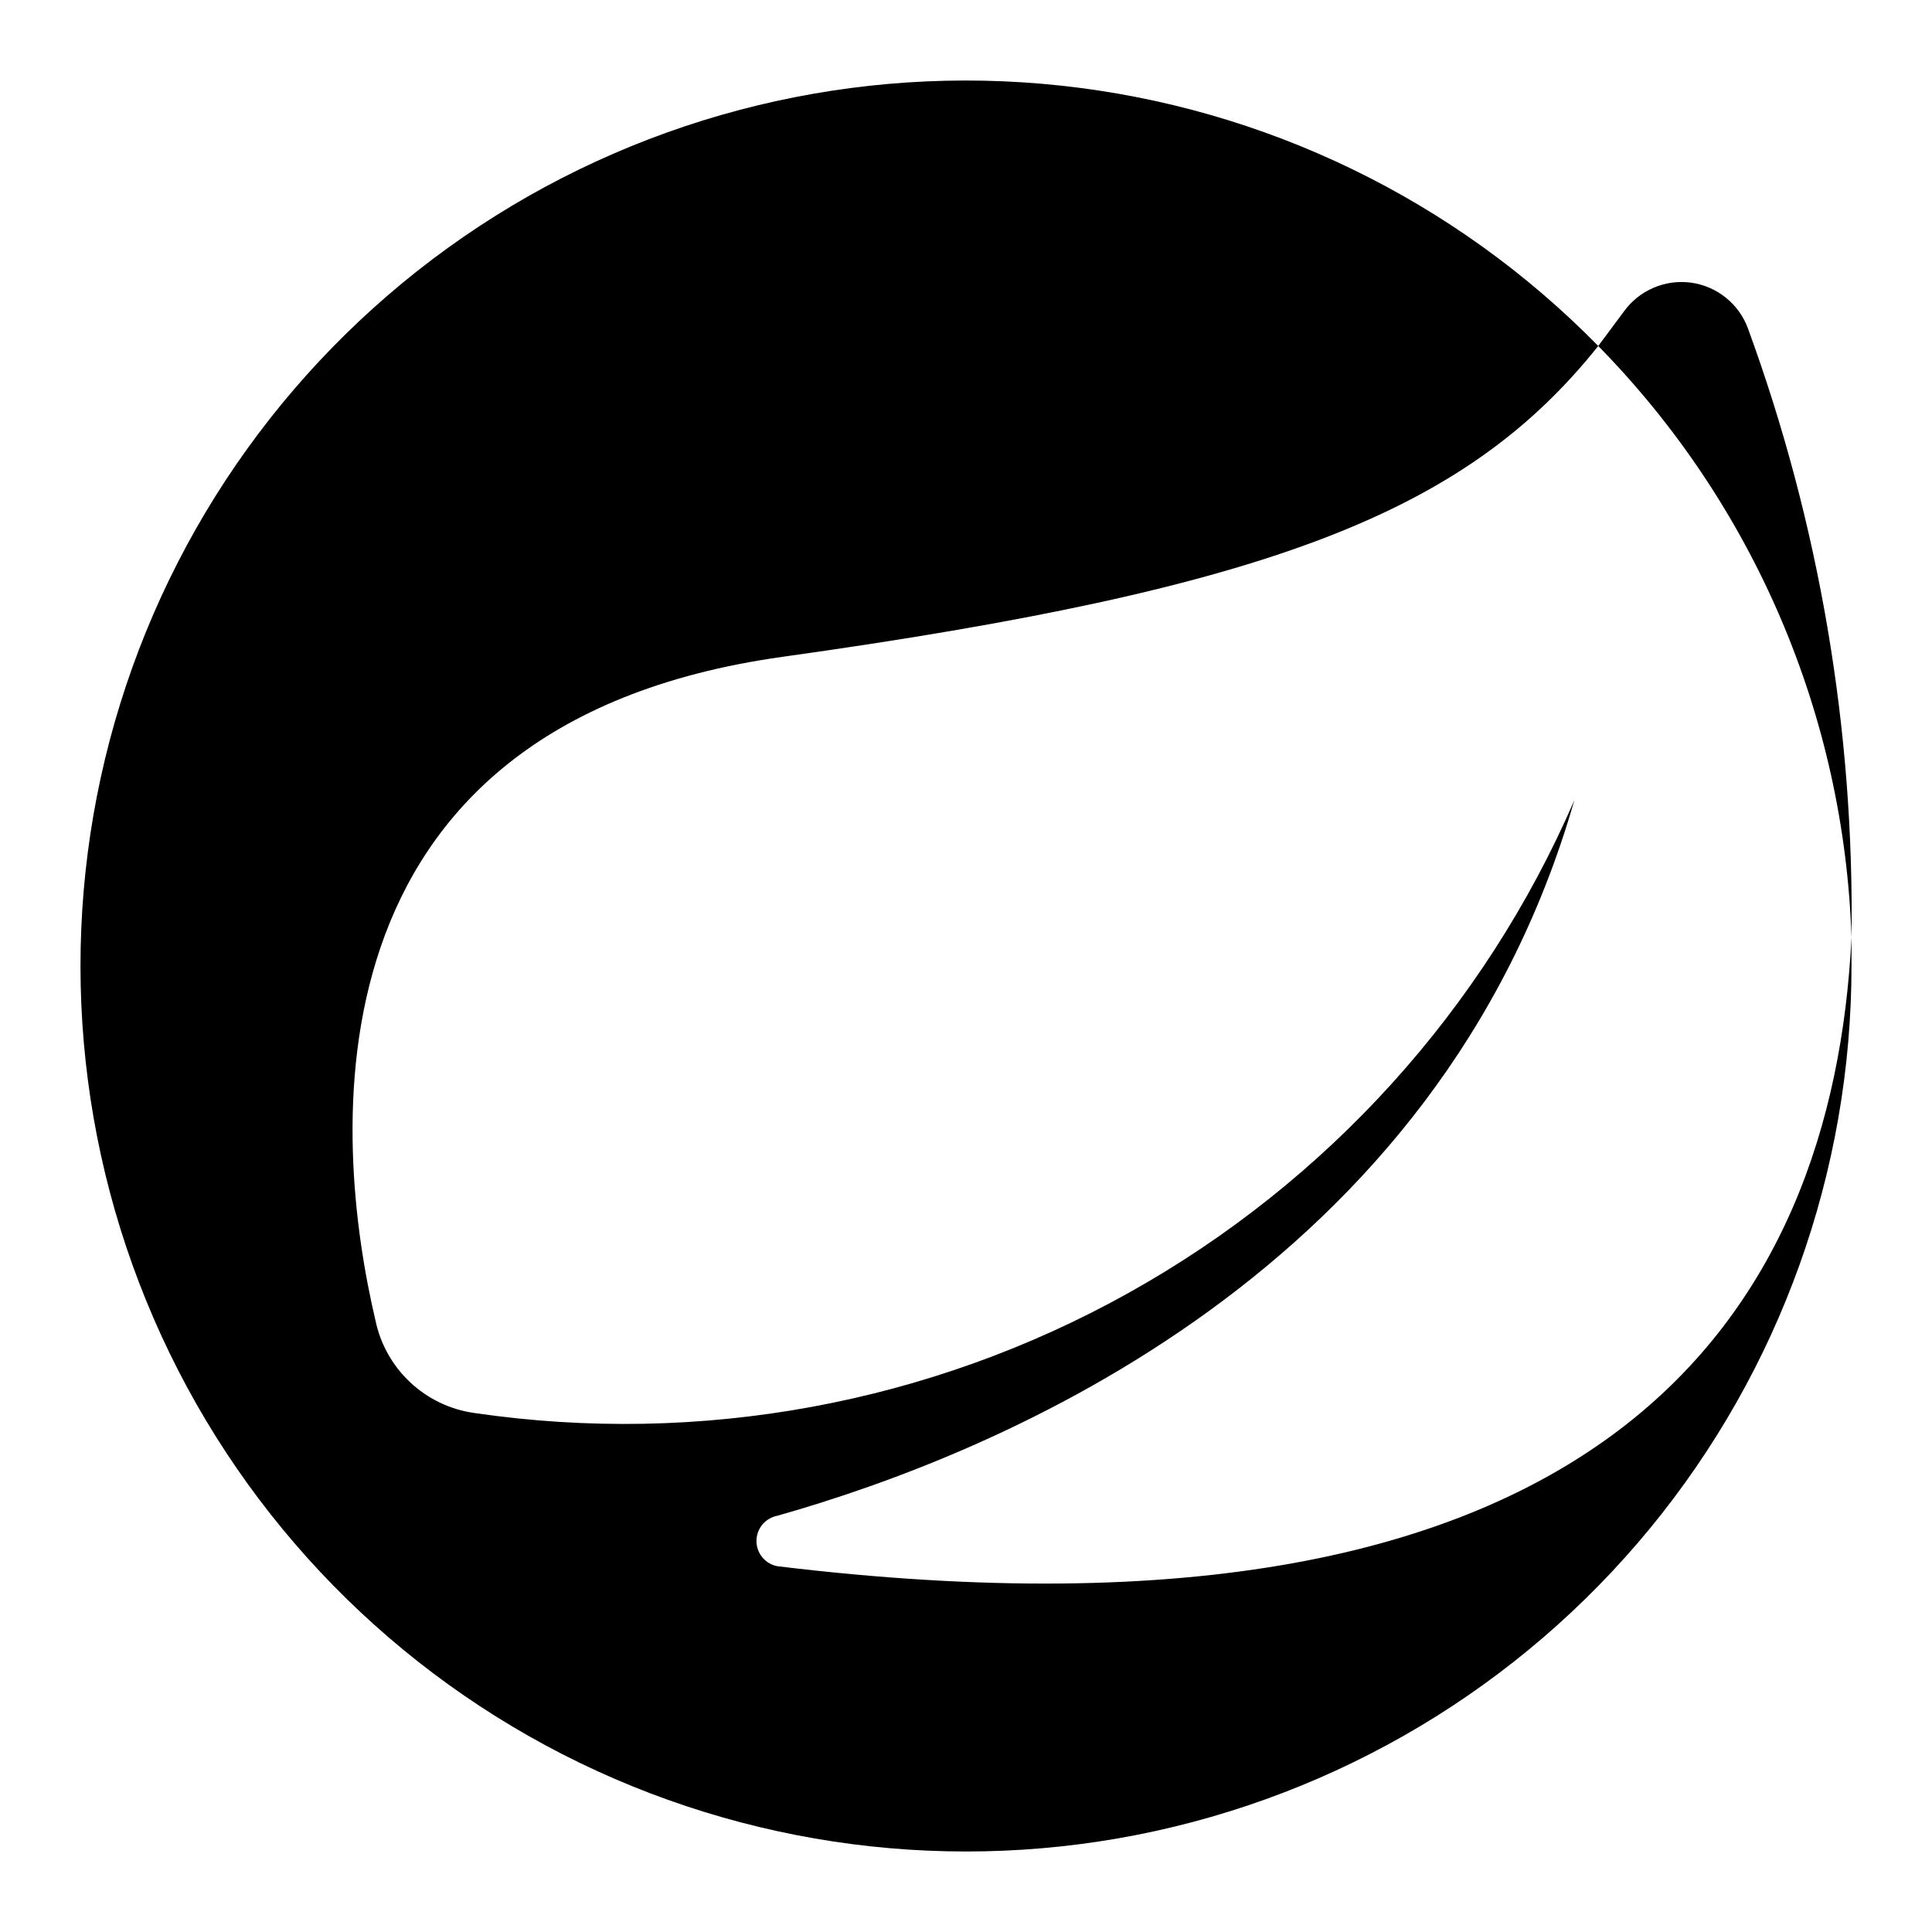 <svg width="24" height="24" viewBox="0 0 24 24" fill="none" xmlns="http://www.w3.org/2000/svg">
<path d="M23 11.646C22.91 8.889 21.787 6.267 19.854 4.298L20.173 3.869C20.266 3.74 20.393 3.638 20.54 3.575C20.686 3.512 20.848 3.49 21.006 3.511C21.164 3.533 21.314 3.597 21.438 3.697C21.563 3.797 21.658 3.929 21.713 4.078C22.6 6.502 23.036 9.066 23 11.646ZM23 11.646C22.769 16.288 19.986 20.71 9.657 19.456C9.584 19.443 9.518 19.404 9.47 19.346C9.423 19.289 9.397 19.217 9.397 19.143C9.397 19.069 9.423 18.997 9.47 18.939C9.518 18.882 9.584 18.843 9.657 18.829C12.418 18.048 17.874 15.804 19.557 9.941C18.433 12.536 16.486 14.687 14.016 16.063C11.547 17.439 8.692 17.963 5.895 17.553C5.595 17.512 5.316 17.378 5.096 17.172C4.875 16.965 4.724 16.695 4.663 16.398C4.146 14.198 3.662 9.006 9.723 8.159C15.784 7.312 18.204 6.366 19.854 4.298C18.069 2.478 15.707 1.334 13.172 1.063C10.637 0.791 8.086 1.408 5.956 2.809C3.826 4.21 2.248 6.308 1.493 8.743C0.738 11.178 0.853 13.8 1.817 16.16C2.781 18.521 4.536 20.473 6.78 21.683C9.024 22.892 11.619 23.285 14.121 22.794C16.622 22.302 18.876 20.957 20.495 18.988C22.115 17.018 23 14.548 23 11.998C23 11.91 23 11.778 23 11.646Z" fill="black"/>
</svg>
